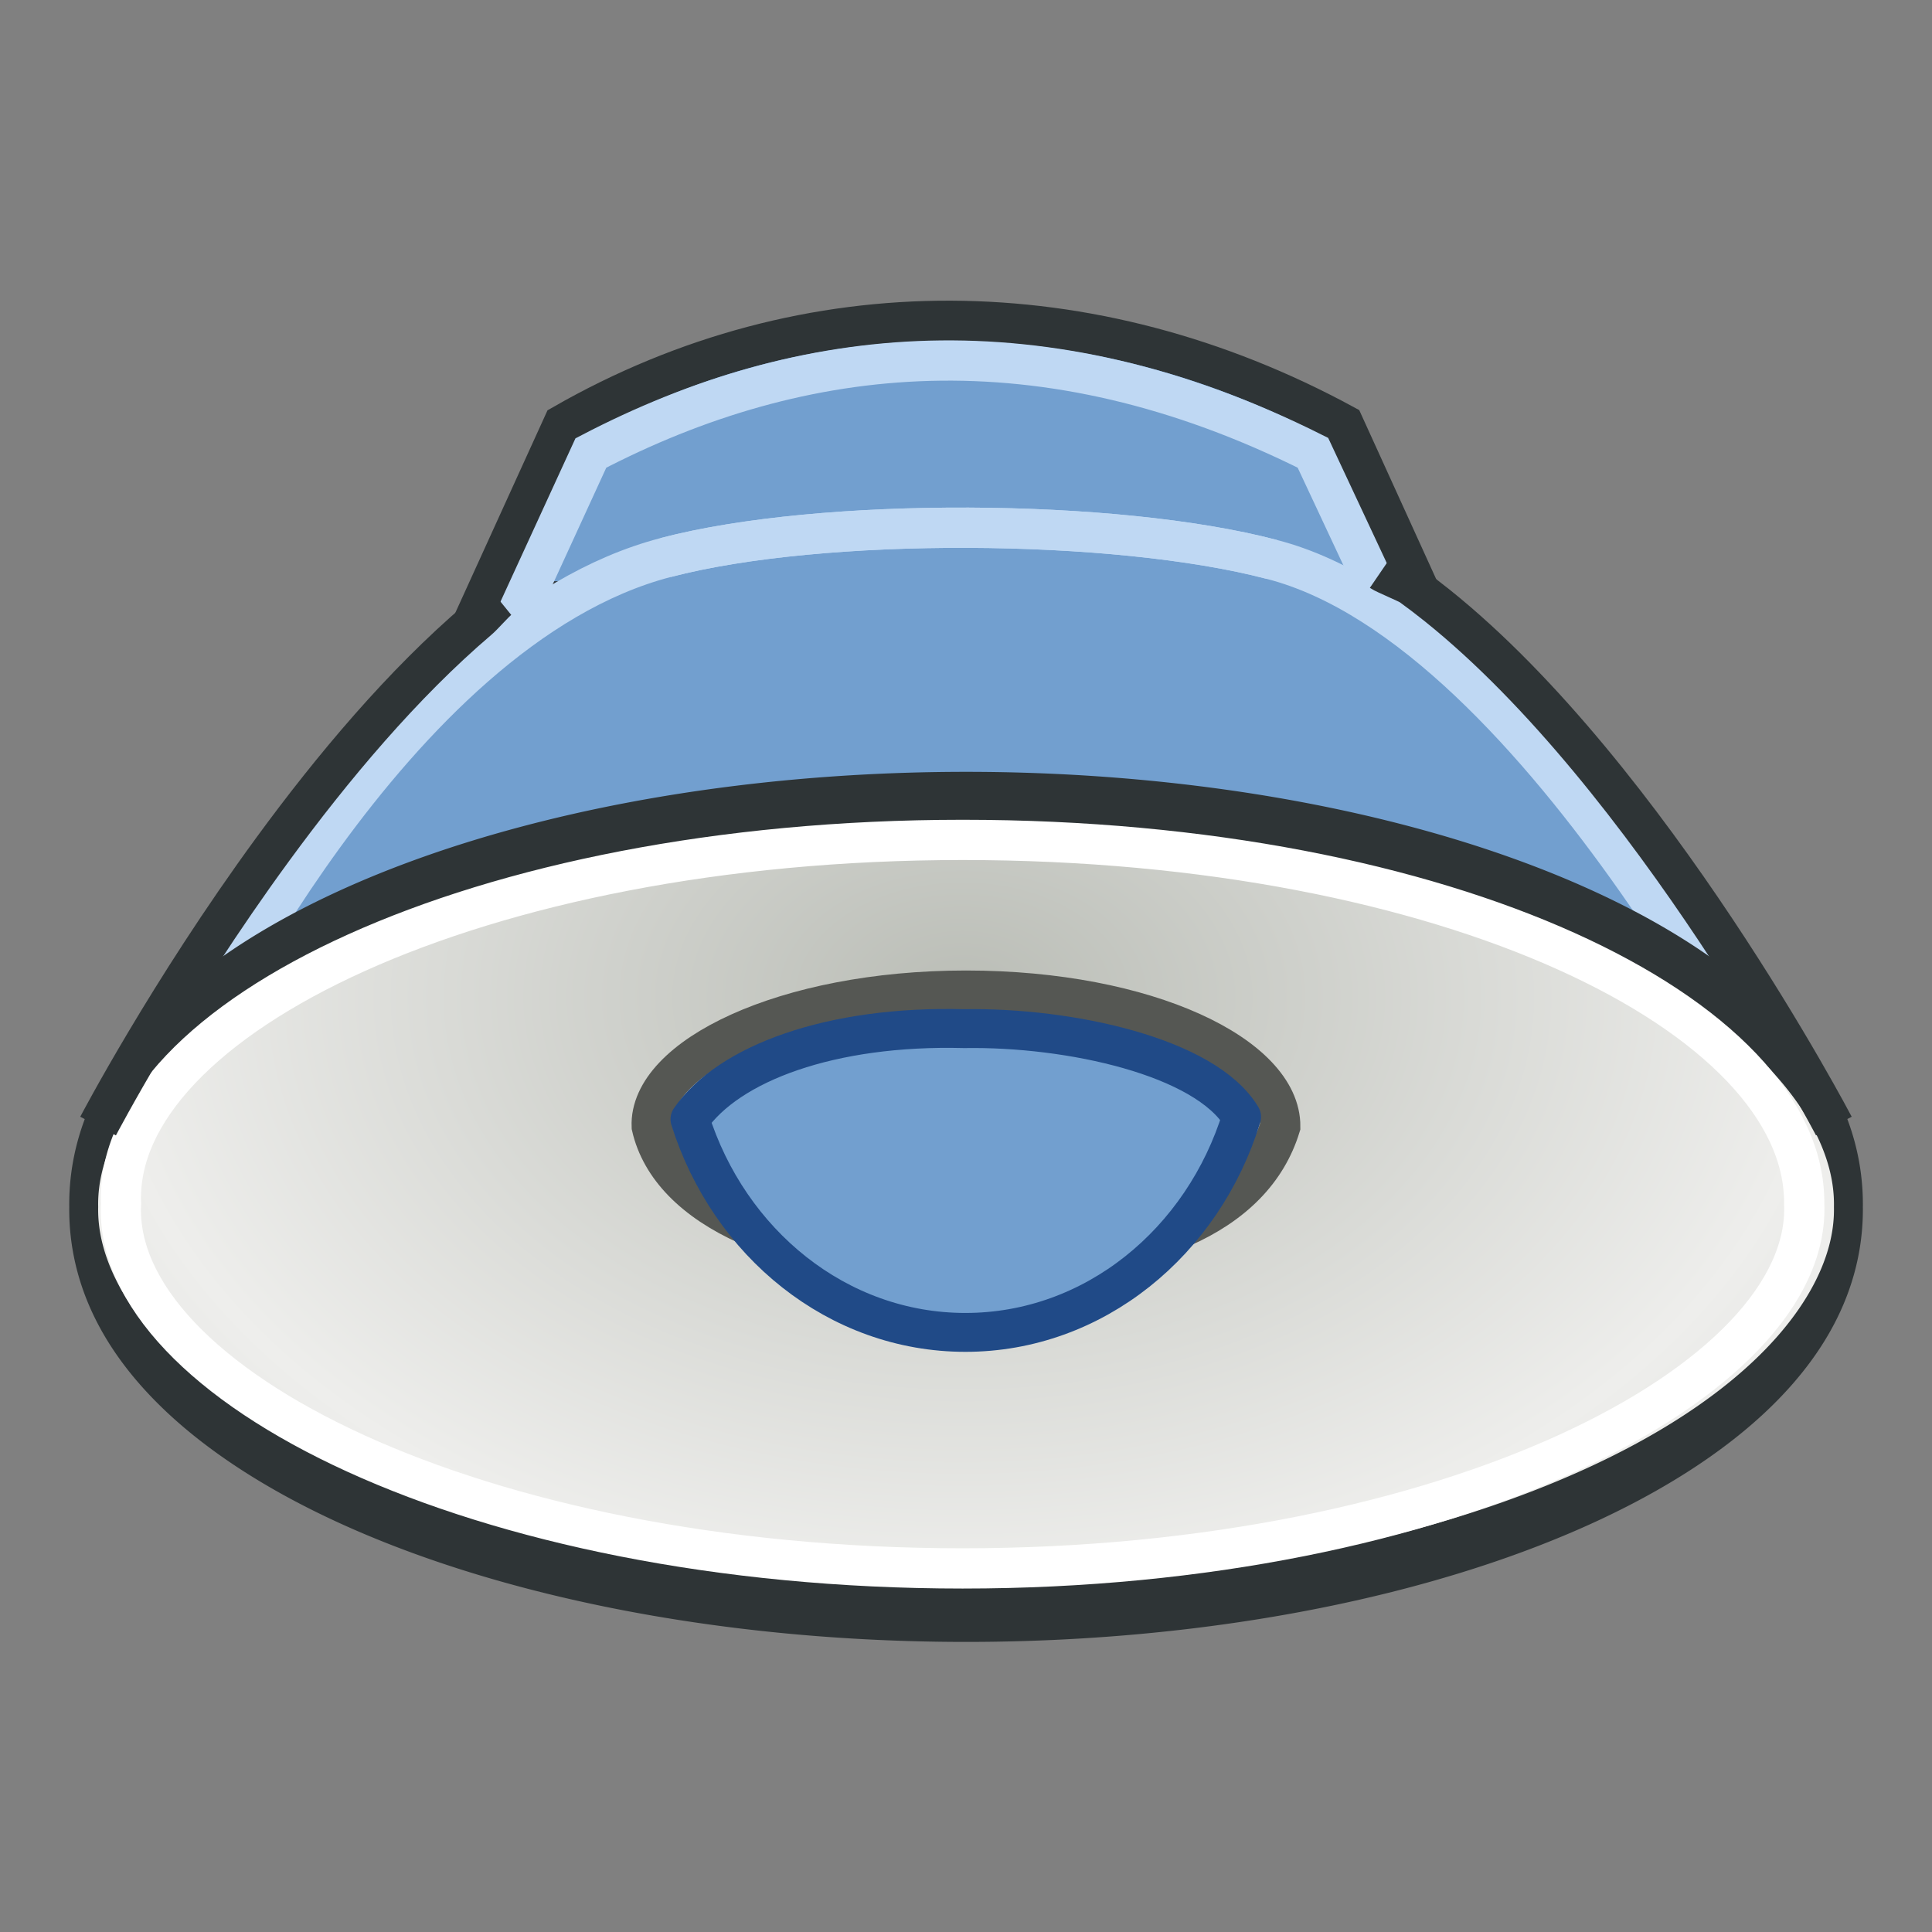 <?xml version="1.0" encoding="UTF-8" standalone="no"?>
<!-- Created with Inkscape (http://www.inkscape.org/) -->
<svg id="svg2643" xmlns:rdf="http://www.w3.org/1999/02/22-rdf-syntax-ns#" xmlns="http://www.w3.org/2000/svg" height="48" width="48" version="1.0" xmlns:cc="http://creativecommons.org/ns#" xmlns:xlink="http://www.w3.org/1999/xlink" xmlns:dc="http://purl.org/dc/elements/1.1/">
 <rect width="100%" height="100%" fill="#808080" stroke="none"/>
 <defs id="defs2645">
  <radialGradient id="radialGradient8512" spreadMethod="reflect" gradientUnits="userSpaceOnUse" cy="21.52" cx="22.276" gradientTransform="matrix(-1.054 -6.3027e-8 1.2877e-8 -.723 97.725 40.294)" r="20.319">
   <stop id="stop3239" style="stop-color:#babdb6" offset="0"/>
   <stop id="stop3507" style="stop-color:#eeeeec" offset="1"/>
  </radialGradient>
 </defs>
 <g id="layer1">
  <g id="g8490" transform="translate(-50.335 .042)">
   <path id="path8492" style="stroke:#2e3436;fill:#729fcf" d="m64.326 10.506c6.071-3.482 13.143-3.392 19.393 0l2 4.393h-23.393l2-4.393z"/>
   <path id="path8494" style="fill:none" d="m95.897 27.935s-4.547-8.687-9.861-12.939c-0.211-0.169-0.423-0.33-0.635-0.484-0.503-0.363-1.01-0.683-1.52-0.948-0.569-0.296-1.14-0.525-1.711-0.672-3.883-1.02-11.716-1.063-15.589-0.046-0.84 0.219-1.682 0.611-2.513 1.132-0.625 0.391-1.244 0.855-1.85 1.372-1.872 1.593-3.629 3.688-5.108 5.71-2.597 3.549-4.338 6.875-4.338 6.875"/>
   <path id="path8496" style="stroke:#bfd8f3;fill:none" d="m62.827 15.979l2.188-4.766c5.261-2.743 11.22-3.367 17.939-0.006l1.968 4.204"/>
   <path id="path8498" style="fill-rule:evenodd;stroke:#bfd8f3;stroke-width:1px;fill:#729fcf" d="m95.002 28.524s-6.308-12.929-13.071-14.668c-3.883-1.02-11.185-1.063-15.059-0.046-6.844 1.785-11.839 12.464-11.839 12.464"/>
   <path id="path8500" style="stroke-width:.686;stroke:#2e3436;fill:#eeeeec" d="m43.214 32.241a20.938 4.955 0 1 1 -41.875 0 20.938 4.955 0 1 1 41.875 0z" transform="matrix(1.047 0 0 2.027 51.013 -35.41)"/>
   <path id="path8502" style="stroke:#fff;fill:url(#radialGradient8512)" d="m95.16 29.859c0.189 4.408-8.81 9.066-20.909 9.066-12.1 0-21.131-4.594-20.91-9.066-0.189-4.566 8.81-9.034 20.91-9.034 12.099 0 20.941 4.373 20.909 9.034z"/>
   <path id="path8504" style="stroke:#555753;fill:none" d="m82.142 27.944c-0.674 2.188-3.289 3.385-7.807 3.385-4.519 0-7.349-1.377-7.808-3.385-0.071-1.705 3.289-3.374 7.808-3.374 4.518 0 7.819 1.634 7.807 3.374z"/>
   <path id="path8506" style="stroke-linejoin:round;stroke-width:.966;stroke:#204a87;fill:#729fcf" d="m67.477 27.765c0.97 3.079 3.669 5.296 6.843 5.296 3.195 0 5.907-2.245 6.862-5.354-0.901-1.5-4.281-2.236-6.891-2.193-3.304-0.086-5.856 0.859-6.814 2.251z"/>
   <path id="path8508" style="stroke:#2e3436;stroke-width:1px;fill:none" d="m62.722 14.847c-0.127 0.103-0.378 0.396-0.504 0.503-1.872 1.593-3.629 3.688-5.108 5.71-2.597 3.549-4.338 6.875-4.338 6.875m43.125 0s-4.547-8.687-9.861-12.939c-0.211-0.169-0.423-0.33-0.635-0.484-0.101-0.073-0.649-0.293-0.75-0.362"/>
   <path id="path8510" style="stroke:#bfd8f3;stroke-width:1px;fill:none" d="m81.931 13.856c-3.883-1.02-11.185-1.063-15.059-0.046"/>
  </g>
 </g>
</svg>
